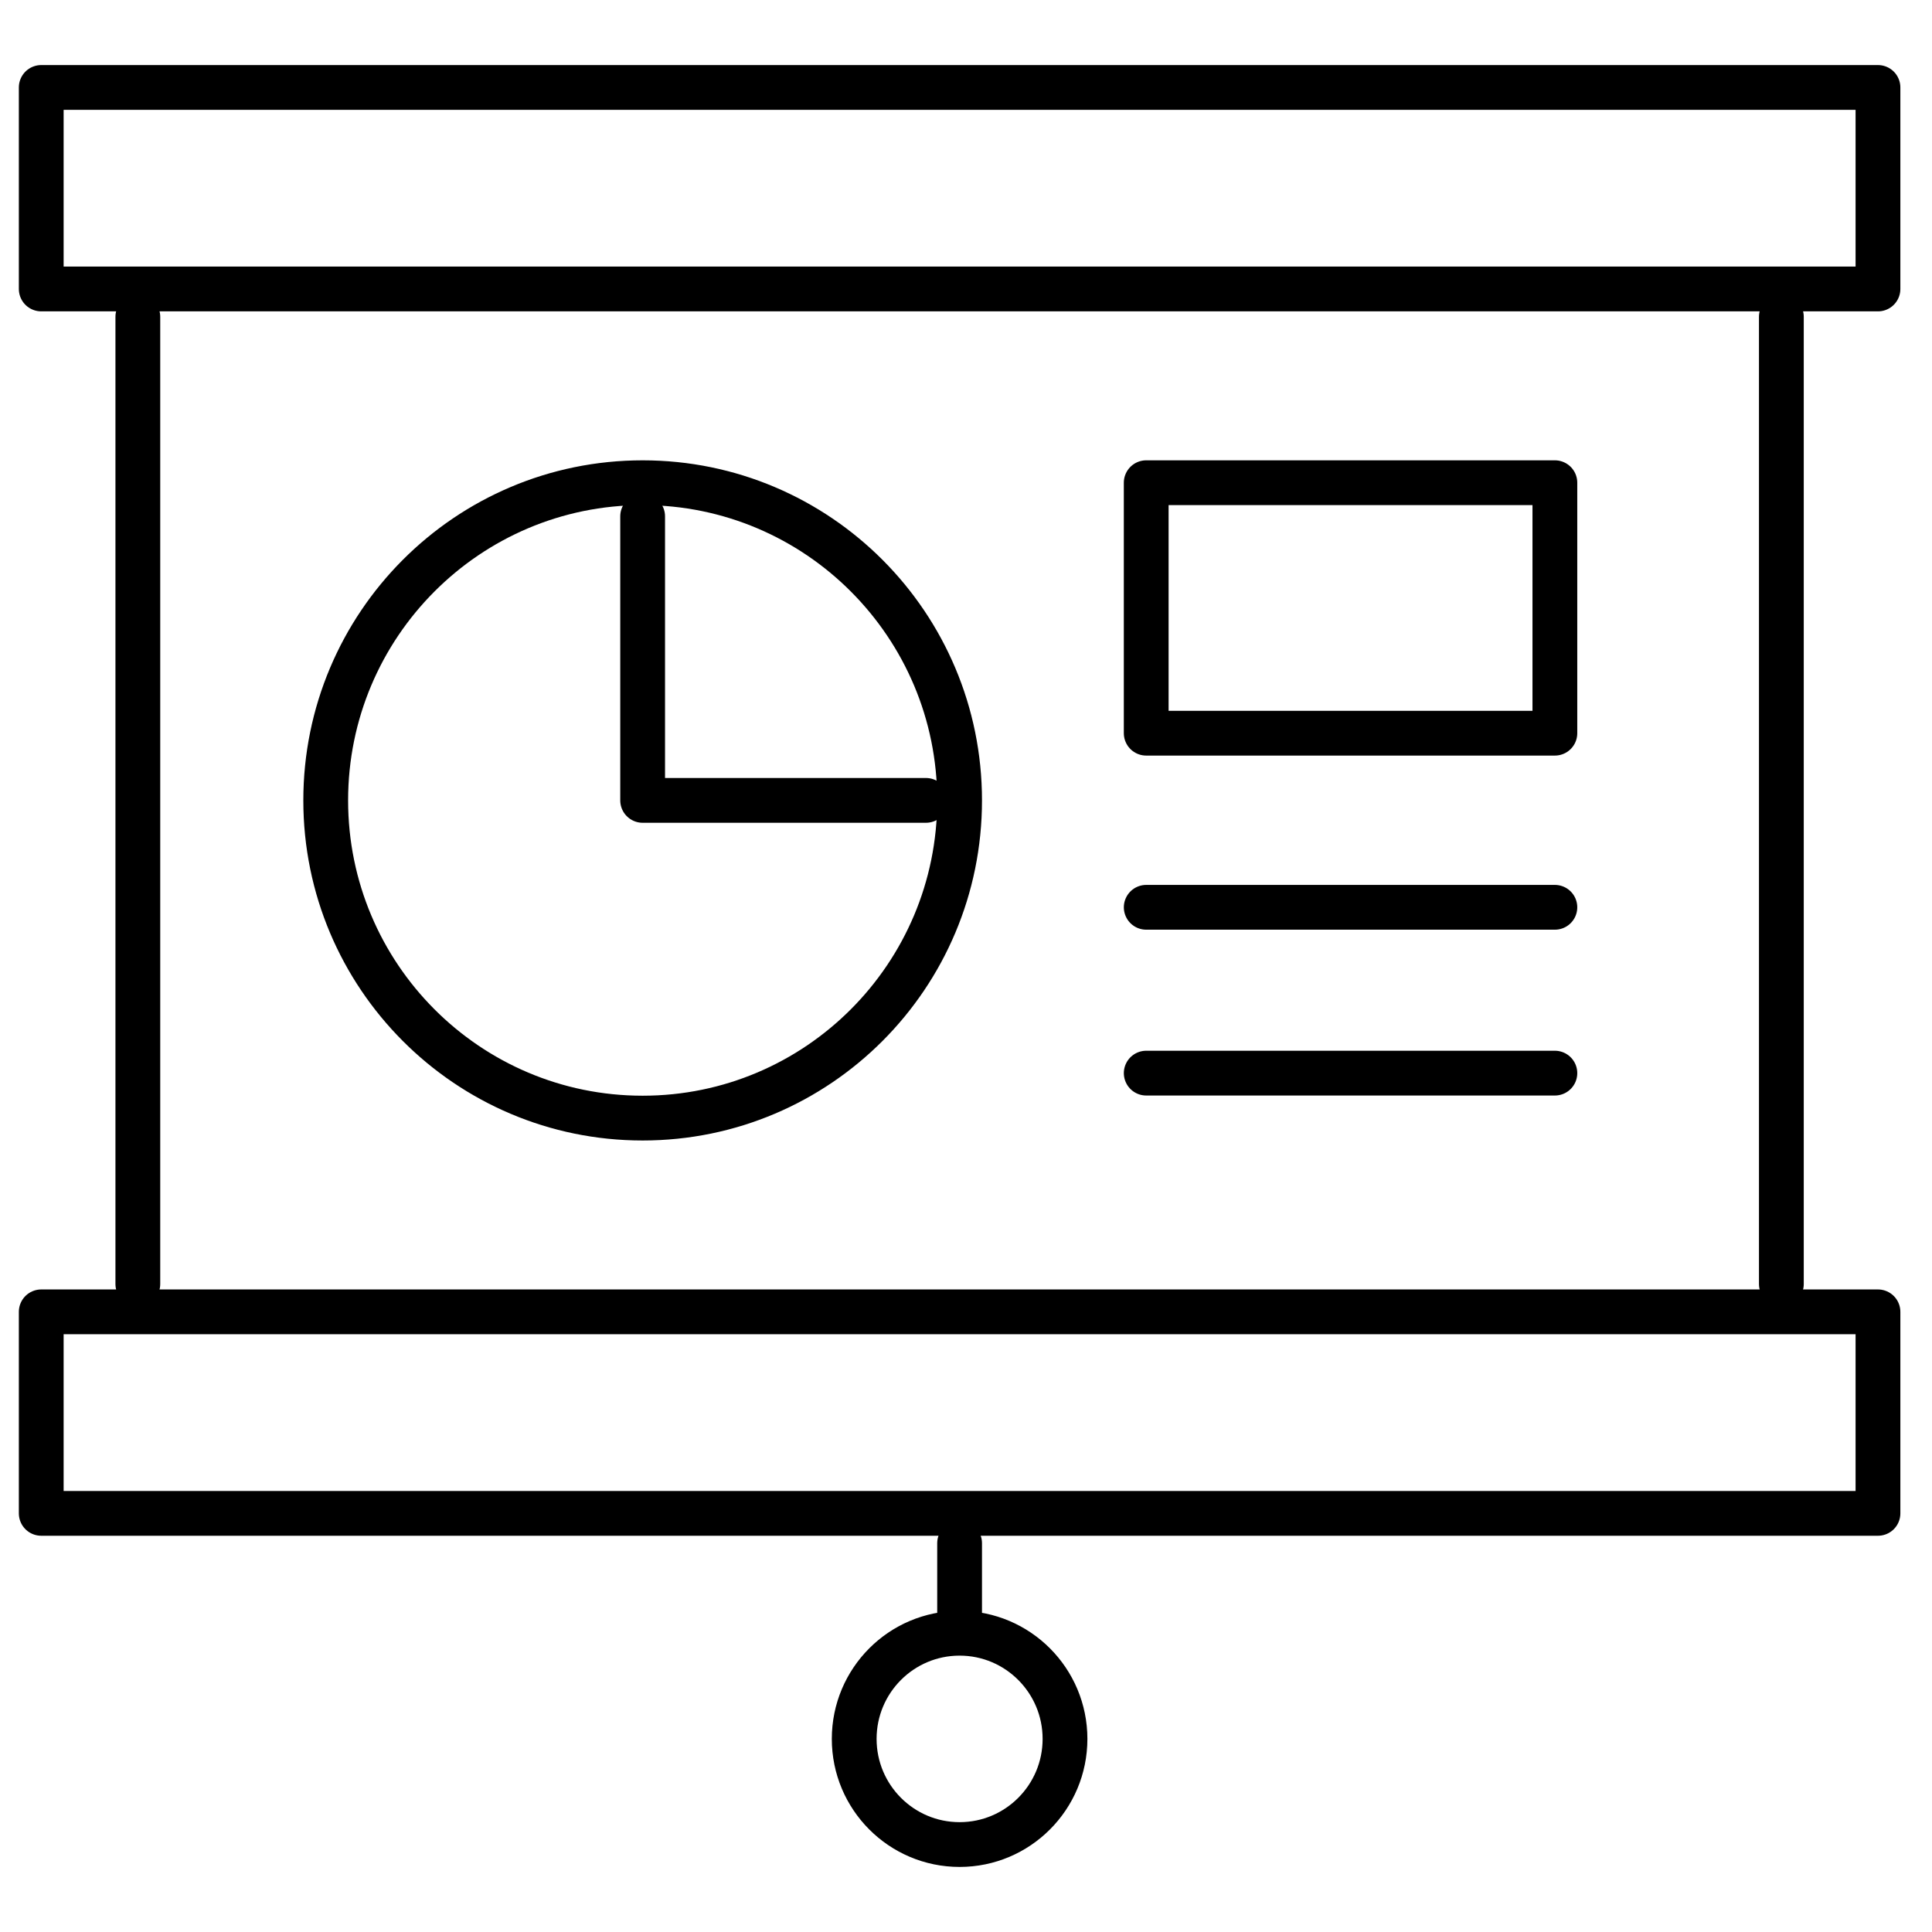 <svg width="150" height="150" viewBox="0 0 151 150" fill="none"><path stroke="currentColor" stroke-linecap="round" stroke-linejoin="round" stroke-miterlimit="10" stroke-width="3.5" d="M72.371 62.056H50.227v-22.2M146.777 6.335H3.223v15.75h143.554V6.335ZM10.773 99.856V24.26M139.227 24.26v75.596M75 120.111v5.492M75 143.665c4.55 0 8.238-3.697 8.238-8.258 0-4.56-3.689-8.257-8.238-8.257-4.55 0-8.238 3.697-8.238 8.257 0 4.561 3.688 8.258 8.238 8.258Z"/><path stroke="currentColor" stroke-linecap="round" stroke-linejoin="round" stroke-miterlimit="10" stroke-width="3.5" d="M50.228 86.888C63.91 86.888 75 75.77 75 62.058c0-13.714-11.09-24.83-24.772-24.83-13.68 0-24.771 11.116-24.771 24.83 0 13.713 11.09 24.83 24.771 24.83ZM121.525 37.227h-31.94v19.577h31.94V37.227ZM89.586 70.412h31.939M89.586 83.373h31.939M146.777 102.03H3.223v15.75h143.554v-15.75Z"/></svg>